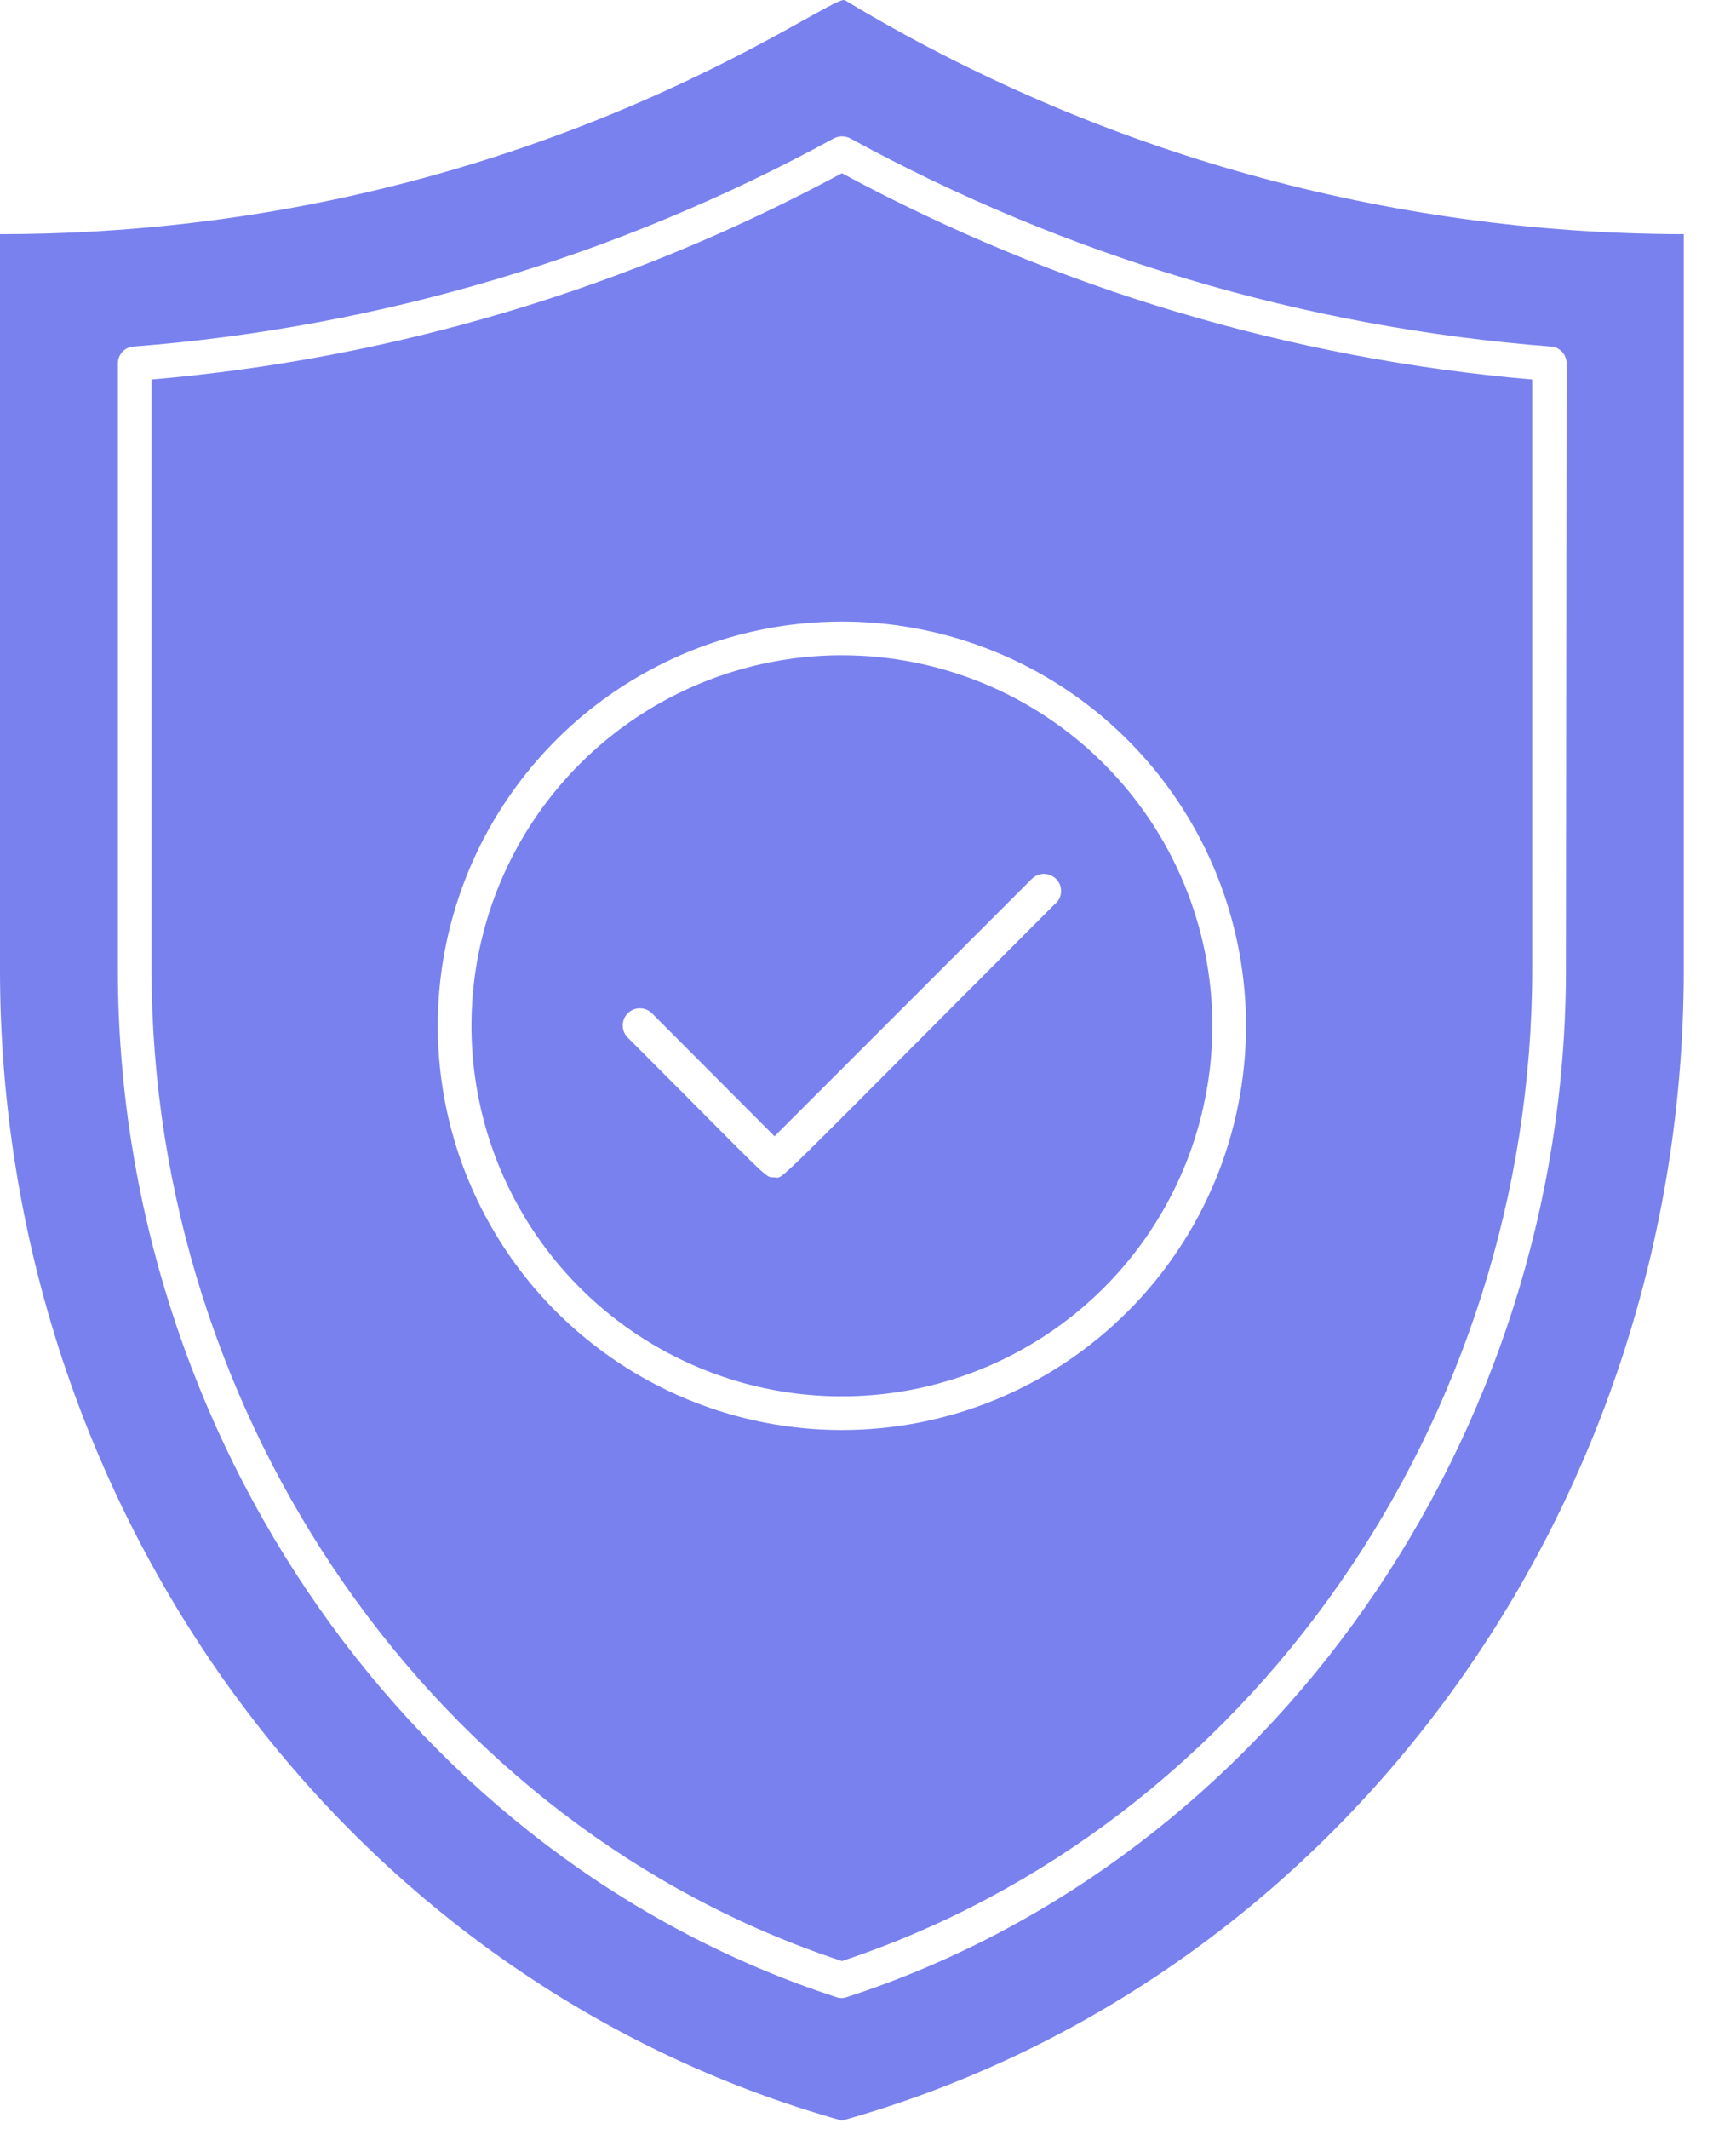 <svg width="31" height="38" viewBox="0 0 31 38" fill="none" xmlns="http://www.w3.org/2000/svg">
<path d="M15.034 11.697C13.725 11.697 12.447 12.085 11.359 12.812C10.271 13.539 9.423 14.572 8.922 15.78C8.422 16.989 8.291 18.319 8.546 19.602C8.801 20.886 9.431 22.064 10.356 22.989C11.281 23.914 12.46 24.544 13.743 24.8C15.026 25.055 16.356 24.924 17.565 24.423C18.774 23.922 19.807 23.075 20.534 21.987C21.261 20.899 21.649 19.62 21.649 18.312C21.649 16.558 20.952 14.875 19.711 13.634C18.471 12.394 16.788 11.697 15.034 11.697ZM18.858 16.117C13.591 21.391 14.011 21.018 13.831 21.018C13.651 21.018 13.807 21.12 11.209 18.522C11.152 18.465 11.12 18.387 11.12 18.306C11.12 18.225 11.152 18.147 11.209 18.089C11.267 18.032 11.344 18 11.426 18C11.507 18 11.585 18.032 11.642 18.089L13.831 20.284L18.425 15.69C18.483 15.633 18.561 15.6 18.642 15.6C18.723 15.6 18.801 15.633 18.858 15.69C18.916 15.747 18.948 15.825 18.948 15.906C18.948 15.988 18.916 16.066 18.858 16.123V16.117Z" fill="#7981EE"/>
<path d="M15.034 3.092C11.22 5.15 7.024 6.404 2.706 6.775V17.298C2.706 25.348 7.769 32.615 15.034 35.008C22.292 32.603 27.361 25.348 27.361 17.298V6.775C23.043 6.404 18.847 5.15 15.034 3.092ZM15.034 25.528C13.607 25.528 12.211 25.105 11.025 24.312C9.838 23.519 8.913 22.392 8.367 21.073C7.821 19.755 7.678 18.304 7.956 16.904C8.235 15.504 8.922 14.218 9.931 13.209C10.94 12.2 12.226 11.513 13.626 11.234C15.026 10.956 16.477 11.099 17.795 11.645C19.114 12.191 20.241 13.116 21.034 14.303C21.827 15.489 22.25 16.884 22.25 18.312C22.25 20.226 21.49 22.061 20.136 23.414C18.783 24.768 16.948 25.528 15.034 25.528Z" fill="#7981EE"/>
<path d="M15.088 0.004C14.844 -0.144 9.249 4.18 0 4.18V17.311C0 26.932 6.17 35.372 15.034 37.856C23.898 35.372 30.067 26.944 30.067 17.311V4.18C24.788 4.173 19.61 2.729 15.088 0.004ZM27.963 17.311C27.963 25.657 22.683 33.195 15.121 35.652C15.061 35.673 14.995 35.673 14.934 35.652C7.379 33.195 2.105 25.657 2.105 17.311V6.486C2.105 6.41 2.134 6.336 2.186 6.28C2.239 6.224 2.311 6.19 2.387 6.186C6.77 5.847 11.03 4.581 14.886 2.472C14.933 2.447 14.984 2.435 15.037 2.435C15.089 2.435 15.141 2.447 15.187 2.472C19.045 4.582 23.308 5.847 27.692 6.186C27.769 6.19 27.841 6.224 27.893 6.28C27.946 6.336 27.975 6.41 27.975 6.486L27.963 17.311Z" fill="#7981EE"/>
</svg>
